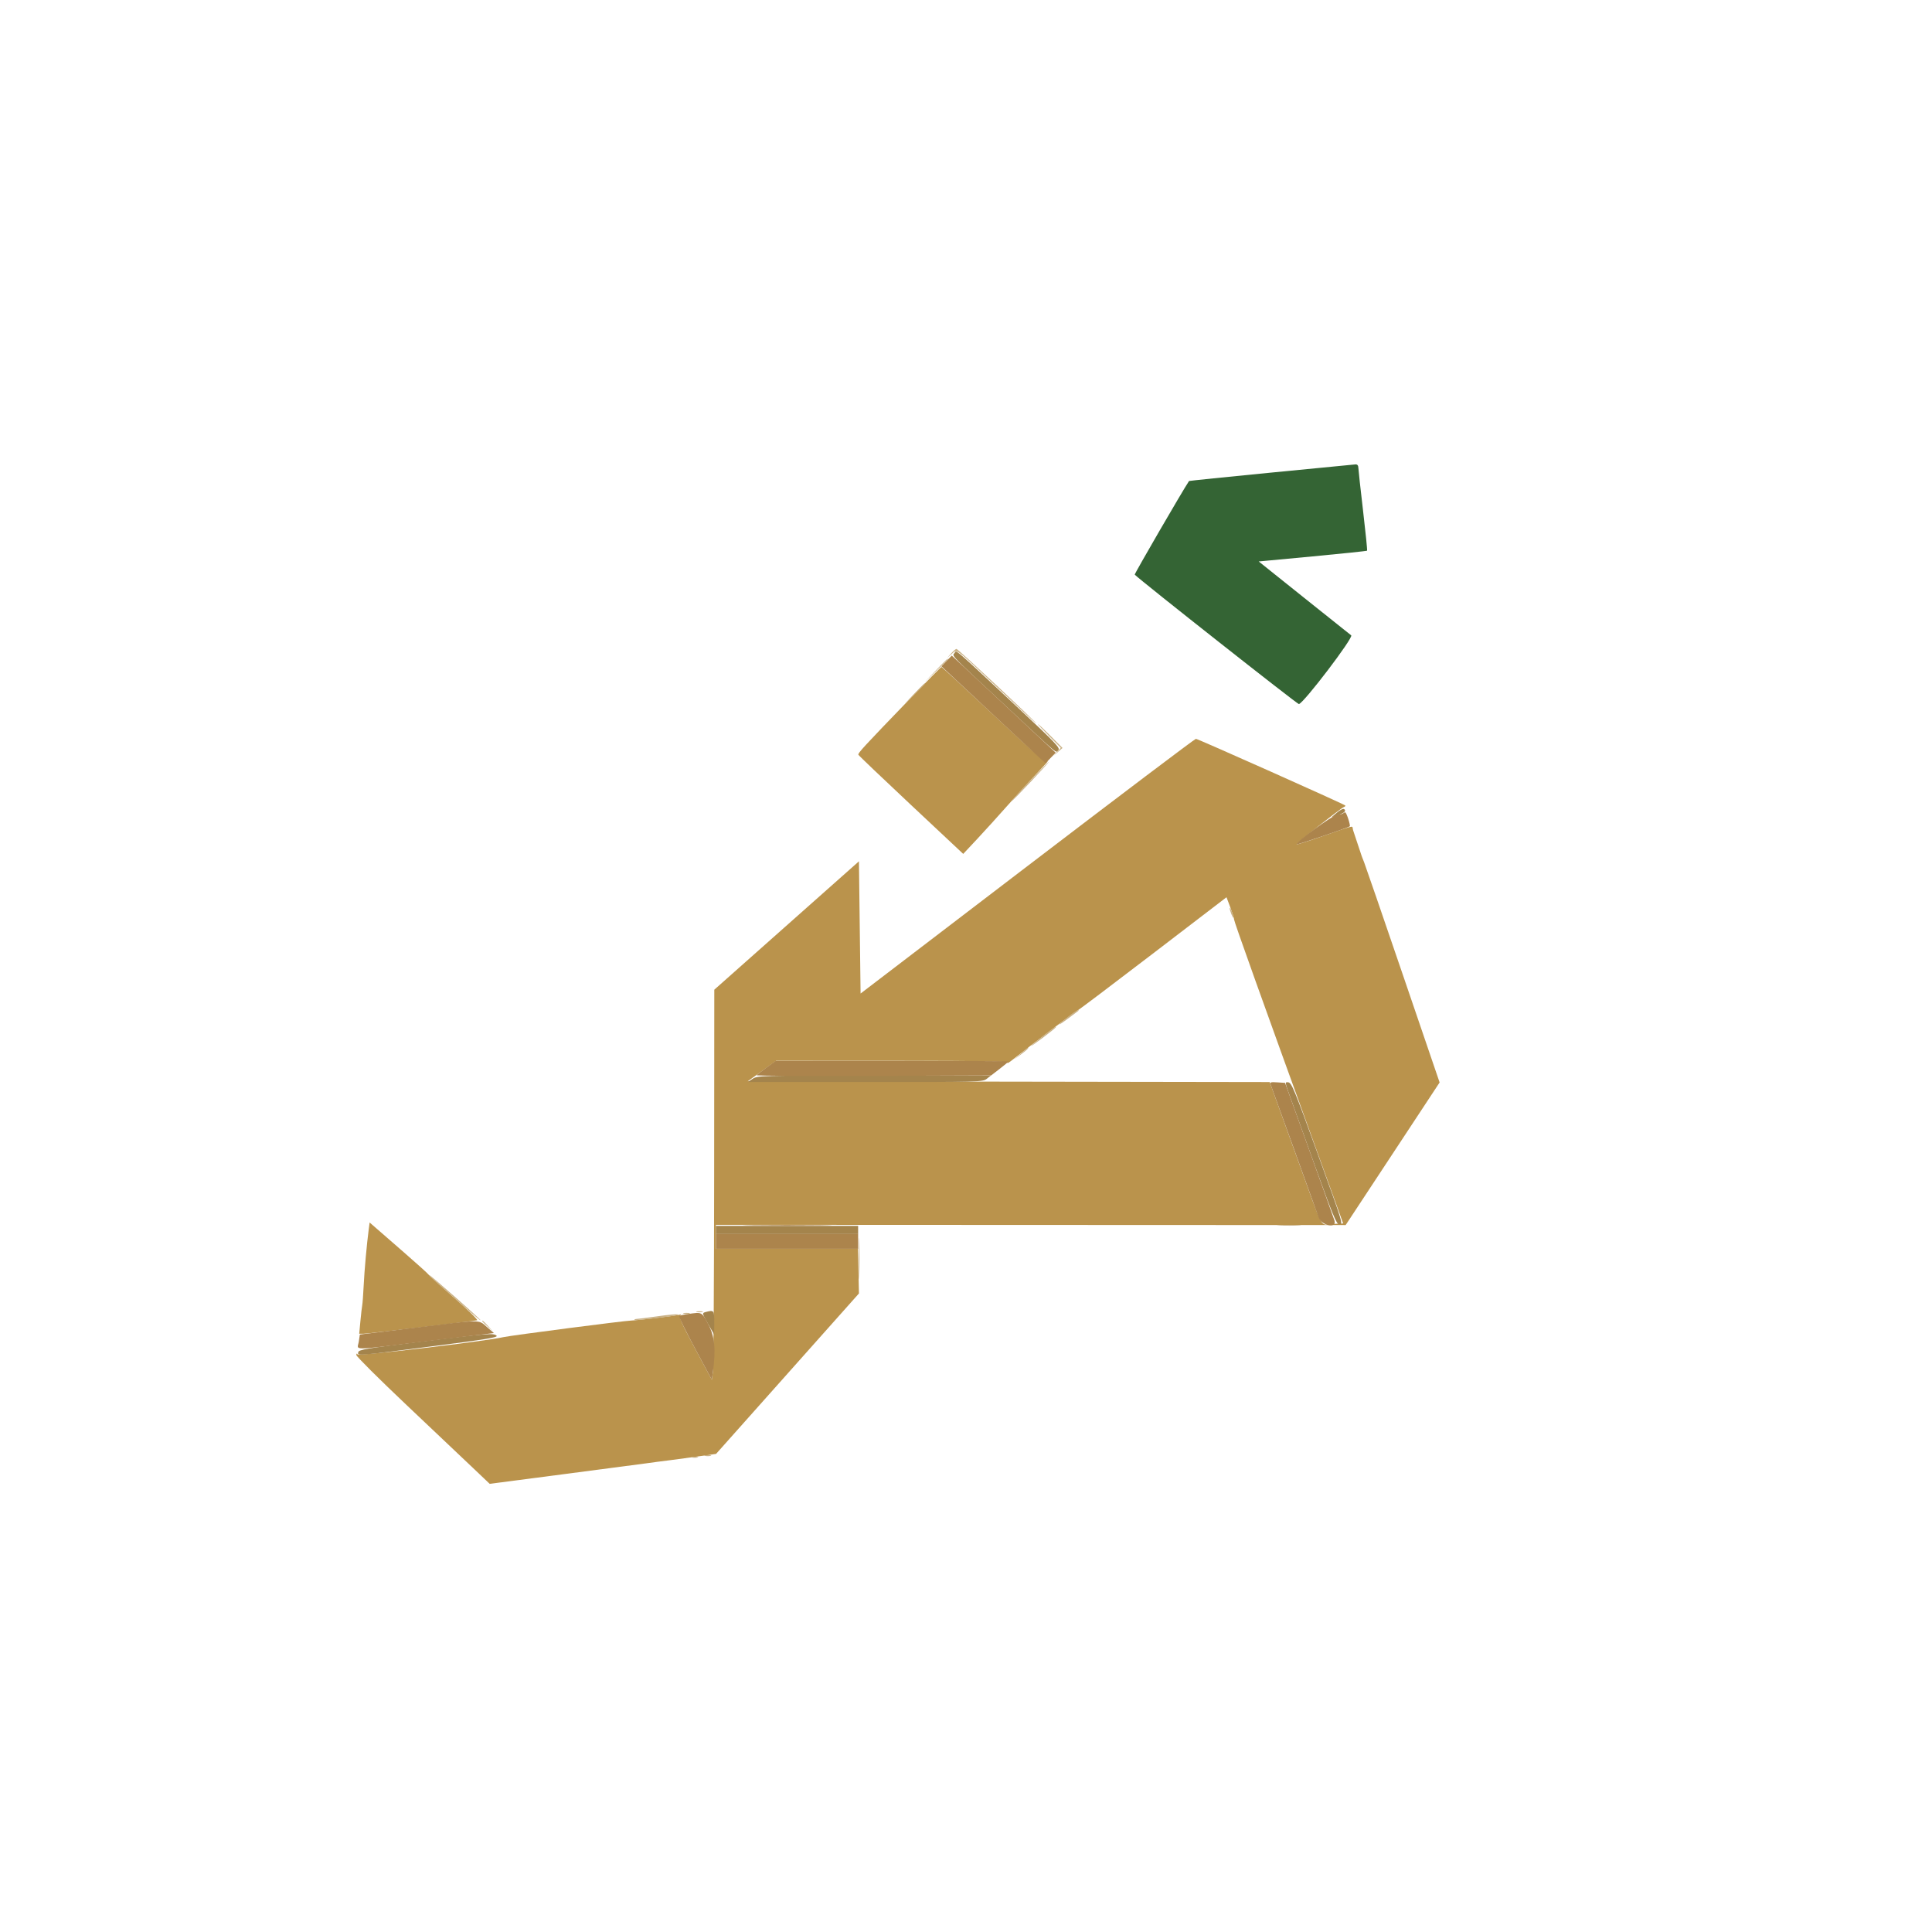 <svg height="400" viewBox="0 0 400 400" width="400" xmlns="http://www.w3.org/2000/svg"><g fill-rule="evenodd"><path d="m188.312 144.763c-9.513 9.856-10.728 11.175-10.597 11.497.065.16 4.977 4.846 10.915 10.412l10.796 10.119 2.838-3.032c1.562-1.667 4.387-4.783 6.279-6.923 1.892-2.141 4.665-5.181 6.163-6.756 1.497-1.576 2.485-2.685 2.195-2.466-.443.335-2.223-1.189-11.168-9.563-5.852-5.479-10.716-9.962-10.809-9.963s-3.069 3.003-6.612 6.675m24.378 34.573-34.517 26.364-.17-13.687-.169-13.688-14.974 13.291-14.974 13.291-.03 38.748c-.017 21.311-.131 39.483-.255 40.381l-.224 1.633-3.491-6.506c-2.701-5.036-3.39-6.577-3.045-6.816.313-.219.245-.258-.232-.132-.805.211-8.362 1.121-9.814 1.181-1.737.071-24.958 3.082-26.565 3.444-3.79.854-29.955 3.955-30.198 3.579-.166-.258-.25-.216-.254.128-.002.282 4.678 4.942 10.401 10.356 5.724 5.415 11.936 11.299 13.805 13.077l3.399 3.232 15.552-2.029c8.554-1.116 16.085-2.105 16.737-2.198 1.421-.204 3.263-.446 4.99-.656.699-.085 3.142-.416 5.431-.734l4.16-.58 14.79-16.61 14.791-16.609-.103-4.626-.103-4.625h-14.702-14.703v-2.48-2.48l65.189.027 65.19.026 9.727-14.762 9.727-14.763-7.67-22.462c-4.219-12.355-7.804-22.768-7.967-23.14s-.328-.791-.368-.931c-.039-.139-.109-.33-.156-.423-.046-.093-.123-.321-.169-.507-.047-.186-.123-.415-.169-.508-.047-.093-.123-.321-.17-.507-.046-.187-.122-.415-.169-.508-.046-.093-.122-.322-.169-.508-.046-.186-.123-.414-.169-.507-.047-.093-.123-.322-.169-.508-.047-.186-.123-.414-.17-.508-.046-.093-.122-.321-.169-.507-.046-.186-.122-.415-.169-.508-.046-.093-.111-.359-.142-.592-.075-.547.169-.61-6.092 1.58-2.964 1.036-5.449 1.824-5.523 1.751-.157-.157 9.146-7.504 9.794-7.735.242-.086.364-.231.271-.322-.329-.322-30.536-13.802-30.916-13.797-.213.003-15.92 11.869-34.905 26.37m42.809 11.038c0 .426 5.692 16.336 17.185 48.035l5.399 14.89-2.195.101c-2.697.125-1.628 2.123-7.395-13.834-2.718-7.523-5.094-14.096-5.278-14.607l-.336-.93-54.028-.085-54.029-.086 2.929-2.115 2.93-2.115h24.079c19.173 0 24.027.086 23.824.423-.14.232.422-.121 1.249-.787 3.355-2.698 13.149-10.127 13.351-10.127.119 0 7.086-5.259 15.483-11.686l15.266-11.687.783 2.083c.431 1.146.783 2.283.783 2.527m-179.164 64.18c-.409 3.1-.882 8.37-1.041 11.605-.092 1.861-.227 3.689-.3 4.061s-.243 1.857-.378 3.299l-.245 2.623h.879c.735 0 22.08-2.533 23.527-2.792.258-.047-1.874-2.135-4.738-4.641-2.863-2.507-5.257-4.676-5.319-4.821-.062-.146-2.344-2.207-5.071-4.58-2.727-2.374-5.445-4.742-6.041-5.262l-1.082-.945z" fill="#ba934c"/><path d="m263.133 97.851c-9.296.913-16.925 1.693-16.953 1.735-1.226 1.803-11.36 19.272-11.247 19.386 1.352 1.351 33.707 26.863 33.99 26.801 1.033-.229 11.375-13.819 10.829-14.231-.297-.225-4.728-3.759-9.846-7.853l-9.305-7.445 11.158-1.047c6.137-.576 11.214-1.109 11.281-1.185.068-.075-.306-3.792-.831-8.259s-.963-8.465-.973-8.883c-.012-.51-.214-.748-.61-.72-.326.023-8.198.788-17.493 1.701" fill="#346434"/><path d="m197.613 135.217c-.517.623-1.076.048 10.861 11.182 11.206 10.452 10.06 9.493 10.646 8.907.433-.433-.584-1.502-8.213-8.639-13.942-13.043-12.794-12.054-13.294-11.45m79.206 33.012-1.184.999 1.184-.396c1.484-.497 1.931-.88 1.506-1.291-.198-.191-.778.074-1.506.688m-120.981 55.121-1.016.673 24.312.002c23.802.002 24.331-.012 25.173-.675l.86-.677-24.157.003c-23.536.002-24.183.019-25.172.674m111.283 3.783c.625 1.735 3.014 8.37 5.308 14.745 3.405 9.456 4.287 11.591 4.789 11.591.9 0 1.007.35-4.574-15.06-4.558-12.588-5.233-14.225-5.903-14.321-.75-.108-.747-.083.38 3.045m-118.898 27.52v.846h14.721 14.721v-.846-.846h-14.721-14.721zm-2.115 16.985c-.788.206-.769.291.586 2.643l1.17 2.03.011-2.453c.011-2.598-.047-2.67-1.767-2.22m-59.132 6.154c-11.07 1.367-12.701 1.642-12.8 2.158-.153.794-.682.835 15.26-1.206 10.937-1.401 13.714-1.854 13.384-2.185-.598-.598-1.743-.509-15.844 1.233" fill="#a4844c"/><path d="m195.983 136.841-1.07 1.105 9.396 8.791c5.168 4.836 10.019 9.351 10.779 10.035l1.383 1.243 1.051-1.089 1.051-1.088-8.312-7.784c-4.571-4.281-9.413-8.803-10.76-10.05l-2.448-2.267zm82.095 31.556c-.114.114-.662.243-1.219.286-.938.074-8.763 5.786-8.41 6.139.123.124 10.758-3.493 11.008-3.743.188-.189-.693-2.889-.943-2.889-.126 0-.322.093-.436.207m-119.364 52.62c-1.024.748-1.968 1.464-2.098 1.592-.131.129 10.746.194 24.171.145l24.407-.089 1.802-1.391c.992-.764 1.803-1.448 1.803-1.518 0-.071-10.851-.121-24.112-.113l-24.112.015zm104.378 3.582c.351.916 9.325 25.767 9.905 27.431.601 1.724 3.825 2.387 3.292.677-.131-.419-2.486-7.005-5.233-14.636l-4.996-13.875-1.602-.105c-1.428-.093-1.576-.038-1.366.508m-107.485 29.123c4.154.054 10.854.054 14.89 0 4.035-.054.637-.098-7.553-.098-8.189 0-11.491.044-7.337.098m-7.384 3.3v1.523h14.721 14.721v-1.523-1.523h-14.721-14.721zm-5.823 15.034c-.876.122-1.683.312-1.793.422s1.369 3.123 3.285 6.695l3.485 6.496.224-1.633c.639-4.65.362-7.433-.985-9.93-1.365-2.53-1.235-2.467-4.216-2.05m-56.671 2.857-11.226 1.39-.221 1.474c-.279 1.861-2.078 1.872 13.99-.081l13.99-1.7-1.469-1.27c-1.805-1.561-.862-1.572-15.064.187" fill="#ac844c"/><path d="m196.929 135.279-.821.931.92-.81c1.167-1.028.474-1.543 9.886 7.351 4.201 3.969 7.638 7.142 7.638 7.049 0-.285-16.212-15.451-16.517-15.451-.157 0-.655.418-1.106.93m-3.199 3.553-2.359 2.454 2.453-2.36c1.349-1.298 2.453-2.402 2.453-2.453 0-.249-.355.081-2.547 2.359m-4.4 4.738-2.02 2.115 2.115-2.02c1.163-1.111 2.115-2.062 2.115-2.115 0-.25-.334.056-2.21 2.02m27.853 8.808 2.446 2.462-.762.828-.762.829.94-.82.939-.82-2.454-2.471c-1.35-1.359-2.53-2.471-2.623-2.471s.931 1.108 2.276 2.463m-2.474 7.774c-3.854 4.001-5.385 5.669-5.202 5.669.095 0 1.889-1.828 3.987-4.061 2.099-2.234 3.762-4.061 3.697-4.061s-1.182 1.104-2.482 2.453m39.969 28.342c.124.465.367 1.075.54 1.354.218.353.244.249.087-.339-.124-.465-.367-1.074-.54-1.353-.218-.353-.244-.25-.087.338m-33.358 21.867c-2.472 1.93-2.728 2.407-.339.63 1.21-.899 2.264-1.684 2.341-1.744.078-.061.001-.102-.169-.093-.171.01-.996.553-1.833 1.207m-5.076 3.892c-1.21.931-2.428 1.935-2.708 2.23-.279.295.749-.406 2.285-1.558 1.535-1.153 2.792-2.165 2.792-2.25 0-.24-.041-.213-2.369 1.578m-4.907 3.889-1.354 1.211 1.438-1.075c1.238-.926 1.685-1.372 1.354-1.352-.047.002-.694.55-1.438 1.216m53.566 35.578c1.171.066 2.998.065 4.061-.002s.105-.121-2.128-.12c-2.234.001-3.103.055-1.933.122m-87.095 6.855c0 3.816.049 5.377.109 3.469.061-1.908.061-5.03 0-6.937-.06-1.908-.109-.347-.109 3.468m-86.188 5.995c1.631 1.436 4.07 3.587 5.419 4.78 1.349 1.192 2.453 2.087 2.453 1.988 0-.227-10.389-9.379-10.647-9.379-.105 0 1.144 1.175 2.775 2.611m52.627 5.068c.326.085.859.085 1.184 0 .326-.085.06-.155-.592-.155-.651 0-.918.07-.592.155m-2.707.338c.325.085.858.085 1.184 0s.059-.155-.592-.155-.918.07-.592.155m-6.007.626c-1.675.24-3.338.449-3.694.465-.357.016-.566.112-.465.213.188.188 8.783-.825 9.038-1.065.236-.223-1.671-.072-4.879.387m-35.702.939c0 .058.495.553 1.1 1.1l1.099.994-.993-1.1c-.927-1.026-1.206-1.256-1.206-.994m46.108 27.877c.326.085.859.085 1.185 0 .325-.085.059-.155-.593-.155-.651 0-.918.07-.592.155m-2.707.338c.326.085.859.085 1.184 0 .326-.085.059-.155-.592-.155s-.918.07-.592.155" fill="#cab287"/></g></svg>